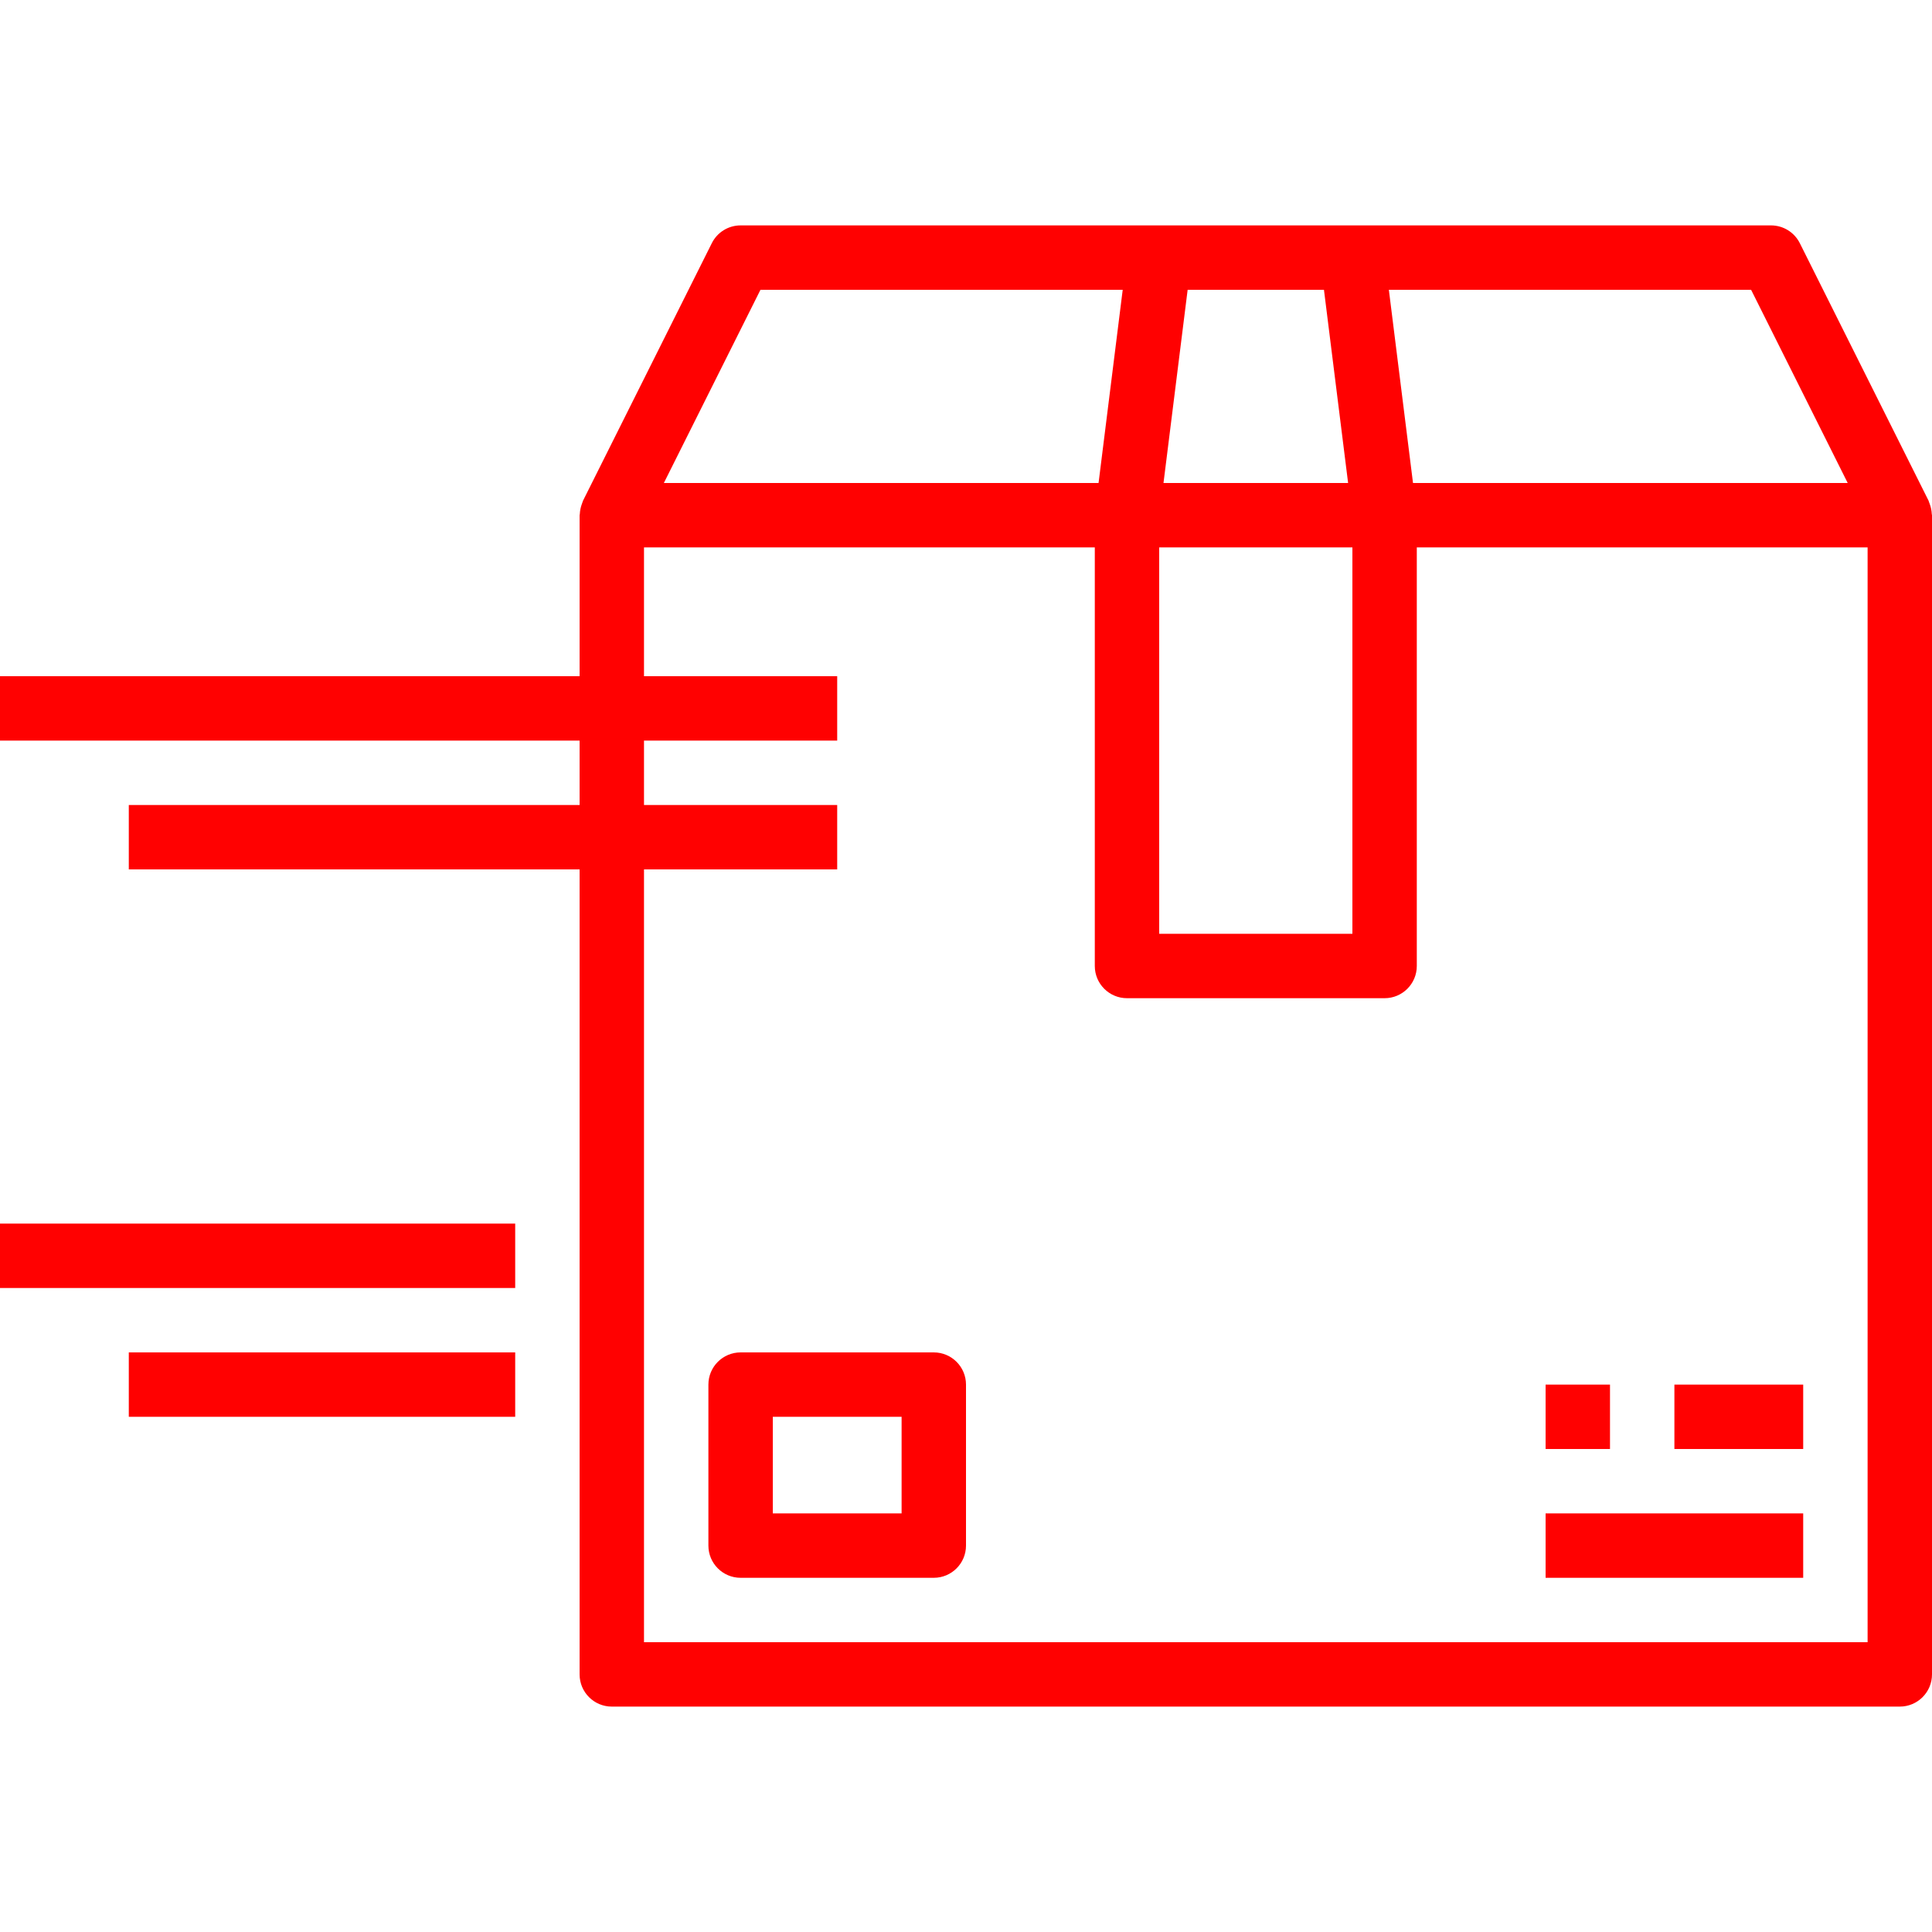 <svg width="54" height="54" viewBox="0 0 54 54" fill="none" xmlns="http://www.w3.org/2000/svg">
<path d="M26.1 37.8H20.7C20.203 37.8 19.8 38.203 19.8 38.7V43.2C19.8 43.697 20.203 44.1 20.7 44.1H26.1C26.597 44.1 27 43.697 27 43.2V38.7C27 38.203 26.597 37.8 26.1 37.8ZM25.2 42.3H21.6V39.6H25.2V42.3Z" fill="#FF0101"/>
<path d="M45 38.7H43.2V40.5H45V38.7Z" fill="#FF0101"/>
<path d="M50.4 38.7H46.8V40.5H50.4V38.7Z" fill="#FF0101"/>
<path d="M50.4 42.3H43.2V44.1H50.4V42.3Z" fill="#FF0101"/>
<path d="M53.994 14.367C53.99 14.273 53.971 14.179 53.938 14.09C53.93 14.07 53.925 14.05 53.916 14.031C53.907 14.012 53.911 14.008 53.906 13.998L50.306 6.798C50.153 6.492 49.841 6.3 49.5 6.3H20.7C20.359 6.3 20.047 6.492 19.895 6.798L16.294 13.998C16.289 14.008 16.288 14.02 16.283 14.031C16.277 14.042 16.27 14.07 16.262 14.09C16.229 14.179 16.21 14.273 16.206 14.367C16.206 14.378 16.2 14.388 16.2 14.4V18.9H0V20.7H16.2V22.5H3.6V24.3H16.2V46.8C16.2 47.297 16.603 47.7 17.1 47.7H53.1C53.597 47.7 54 47.297 54 46.8V14.4C54 14.388 53.994 14.379 53.994 14.367ZM48.944 8.1L51.644 13.5H39.494L38.819 8.1H48.944ZM33.195 8.1H37.005L37.68 13.5H32.52L33.195 8.1ZM32.4 15.3H37.8V26.1H32.4V15.3ZM21.255 8.1H31.38L30.705 13.5H18.555L21.255 8.1ZM52.2 45.9H18V24.3H23.4V22.5H18V20.7H23.4V18.9H18V15.3H30.6V27C30.6 27.497 31.003 27.9 31.5 27.9H38.7C39.197 27.9 39.6 27.497 39.6 27V15.3H52.2V45.9Z" fill="#FF0101"/>
<path d="M14.4 34.2H0V36H14.4V34.2Z" fill="#FF0101"/>
<path d="M14.4 37.8H3.6V39.6H14.4V37.8Z" fill="#FF0101"/>
</svg>
